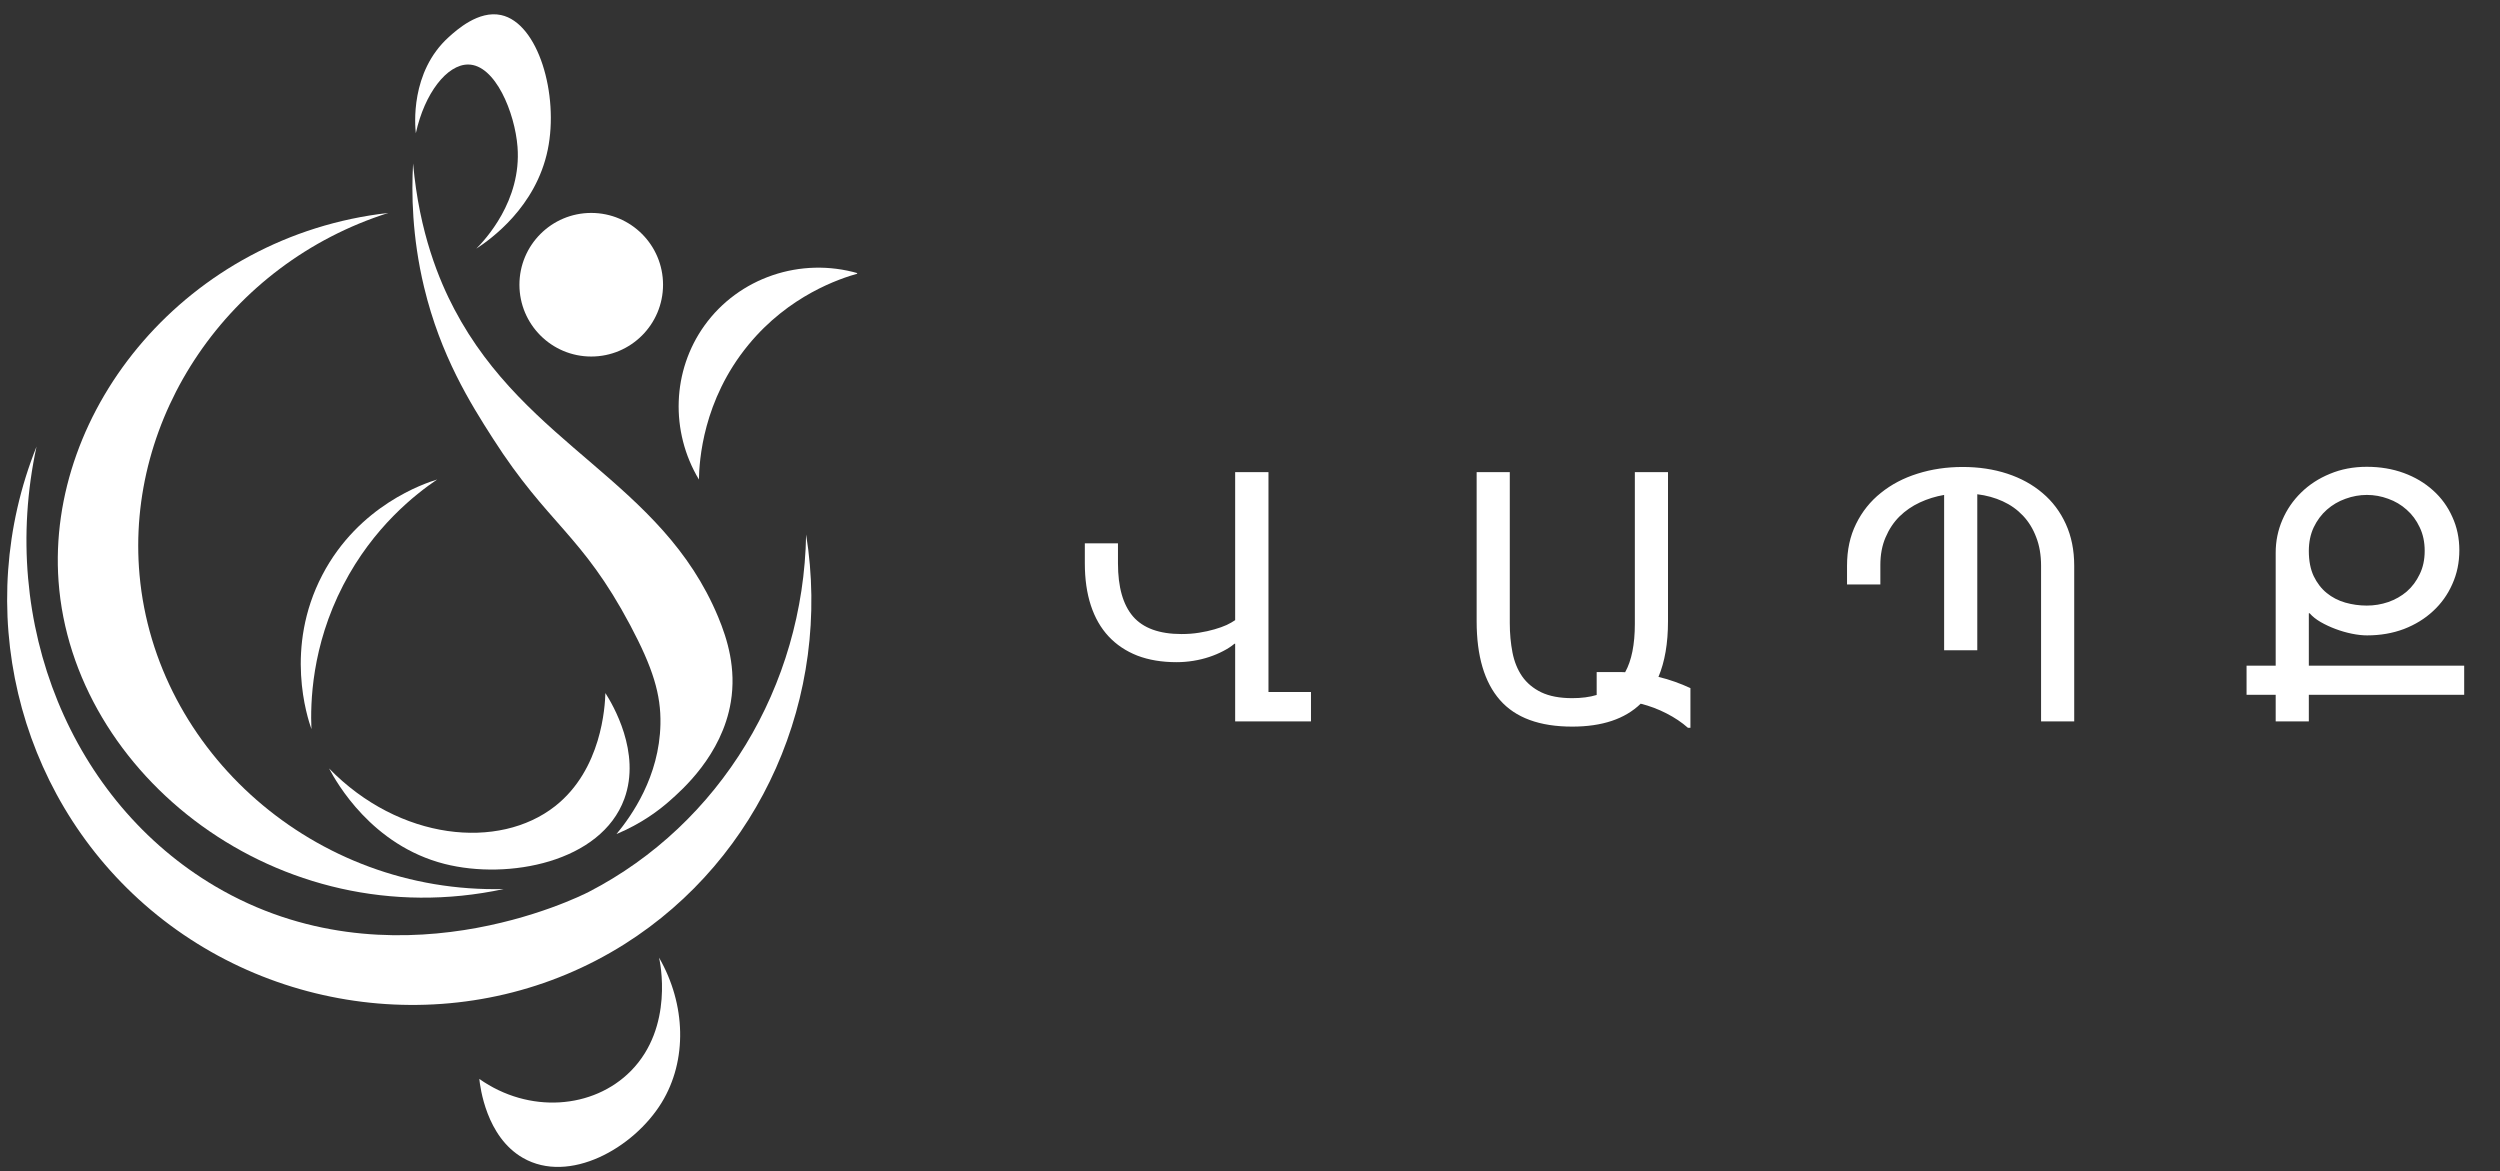 <svg width="175" height="82" viewBox="0 0 175 82" fill="none" xmlns="http://www.w3.org/2000/svg">
<rect x="0" y="0" width="175" height="82" fill="#333333" stroke="none"/>
<g clip-path="url(#clip0_47_213)">
<path d="M27.184 14.905C15.956 18.467 8.771 29.217 9.768 40.25C10.882 52.589 21.987 62.559 35.265 62.233C19.462 65.624 5.07 54.214 4.098 40.685C3.235 28.666 13.068 16.498 27.184 14.905Z" fill="white"/>
<path d="M2.558 31.258C-0.132 43.681 5.038 56.127 15.064 62.041C27.385 69.306 40.462 62.821 41.229 62.425C50.399 57.682 56.246 48.058 56.428 37.415C58.25 48.771 53.221 60.085 43.73 66.081C33.218 72.721 19.403 71.465 10.112 63.31C1.107 55.406 -1.947 42.513 2.558 31.258Z" fill="white"/>
<path d="M48.924 33.567C46.899 30.189 47.054 25.941 49.309 22.793C51.711 19.439 56.048 17.959 60.083 19.137C58.771 19.504 55.23 20.679 52.387 24.14C49.191 28.027 48.948 32.271 48.924 33.567Z" fill="white"/>
<path d="M41.386 24.957C44.162 24.957 46.413 22.707 46.413 19.931C46.413 17.155 44.162 14.905 41.386 14.905C38.611 14.905 36.36 17.155 36.36 19.931C36.36 22.707 38.611 24.957 41.386 24.957Z" fill="white"/>
<path d="M28.916 11.442C28.801 13.502 28.836 16.559 29.685 20.1C30.84 24.907 32.924 28.228 34.495 30.681C38.38 36.755 40.718 37.369 44.115 43.764C45.707 46.762 46.274 48.613 46.231 50.69C46.156 54.366 44.208 57.111 43.153 58.385C44.908 57.648 46.127 56.726 46.888 56.05C47.703 55.326 50.541 52.875 51.158 49.135C51.543 46.799 50.931 44.771 50.271 43.186C46.303 33.663 36.868 31.269 31.802 21.639C30.762 19.664 29.349 16.324 28.916 11.442Z" fill="white"/>
<path d="M42.378 48.514C42.348 49.46 42.121 53.861 38.861 56.429C34.923 59.529 27.967 58.845 23.035 53.792C23.553 54.77 26.03 59.181 31.123 60.475C35.583 61.608 42.078 60.357 43.703 55.919C44.892 52.669 42.883 49.311 42.378 48.514Z" fill="white"/>
<path d="M29.108 9.326C29.723 6.512 31.297 4.516 32.764 4.516C34.674 4.516 36.045 7.902 36.227 10.288C36.518 14.077 33.926 16.816 33.341 17.406C34.351 16.746 37.517 14.491 38.343 10.48C39.134 6.638 37.686 1.614 35.072 1.053C33.498 0.714 31.97 2.095 31.417 2.592C28.697 5.045 29.052 8.81 29.108 9.326Z" fill="white"/>
<path d="M30.594 33.567C29.728 33.834 25.116 35.357 22.562 40.25C19.895 45.359 21.517 50.227 21.8 51.037C21.723 49.225 21.8 45.255 24.029 40.955C26.134 36.886 29.098 34.582 30.594 33.57V33.567Z" fill="white"/>
<path d="M46.135 67.043C46.191 67.275 47.206 71.887 44.157 74.971C41.528 77.629 37.036 77.98 33.552 75.524C33.613 76.09 34.03 79.577 36.609 81.055C39.839 82.907 44.35 80.39 46.316 77.183C48.123 74.233 48.019 70.313 46.137 67.04L46.135 67.043Z" fill="white"/>
</g>
<path d="M88.793 33.051V48.438H91.769V50.5H86.461V45.062H86.414C86.188 45.25 85.922 45.422 85.617 45.578C85.32 45.734 84.996 45.871 84.644 45.988C84.293 46.105 83.922 46.195 83.531 46.258C83.148 46.32 82.758 46.352 82.359 46.352C81.328 46.352 80.414 46.199 79.617 45.895C78.82 45.582 78.148 45.133 77.602 44.547C77.055 43.961 76.641 43.238 76.359 42.379C76.078 41.52 75.938 40.539 75.938 39.438V38.031H78.258V39.438C78.258 41.094 78.609 42.332 79.312 43.152C80.023 43.973 81.156 44.383 82.711 44.383C83.148 44.383 83.559 44.352 83.941 44.289C84.332 44.227 84.688 44.148 85.008 44.055C85.336 43.961 85.621 43.859 85.863 43.75C86.106 43.633 86.305 43.52 86.461 43.41V33.051H88.793ZM116.76 43.492C116.76 45.031 116.537 46.328 116.092 47.383C116.49 47.477 116.873 47.59 117.24 47.723C117.615 47.855 117.978 48.004 118.33 48.168V50.945H118.154C117.732 50.57 117.232 50.234 116.654 49.938C116.076 49.641 115.474 49.414 114.849 49.258C113.748 50.328 112.15 50.863 110.056 50.863C107.767 50.863 106.08 50.242 104.994 49C103.908 47.758 103.365 45.922 103.365 43.492V33.051H105.685V43.609C105.685 44.344 105.748 45.031 105.873 45.672C105.998 46.312 106.224 46.871 106.552 47.348C106.881 47.816 107.326 48.188 107.888 48.461C108.459 48.734 109.181 48.871 110.056 48.871C110.705 48.871 111.275 48.797 111.767 48.648V47.043H113.138C113.248 47.043 113.353 47.043 113.455 47.043C113.556 47.043 113.658 47.047 113.76 47.055C114.213 46.242 114.439 45.113 114.439 43.668V33.051H116.76V43.492ZM137.39 32.688C138.515 32.688 139.554 32.844 140.507 33.156C141.46 33.469 142.285 33.922 142.98 34.516C143.675 35.102 144.218 35.824 144.609 36.684C145 37.543 145.195 38.516 145.195 39.602V50.5H142.875V39.602C142.875 38.852 142.761 38.188 142.535 37.609C142.316 37.023 142.007 36.52 141.609 36.098C141.21 35.676 140.738 35.34 140.191 35.09C139.644 34.84 139.05 34.676 138.41 34.598V45.52H136.089V34.645C135.496 34.746 134.929 34.922 134.39 35.172C133.851 35.422 133.375 35.75 132.96 36.156C132.554 36.562 132.23 37.051 131.988 37.621C131.746 38.184 131.625 38.828 131.625 39.555V40.914H129.292V39.602C129.292 38.5 129.503 37.523 129.925 36.672C130.347 35.812 130.925 35.09 131.66 34.504C132.394 33.91 133.25 33.461 134.226 33.156C135.21 32.844 136.265 32.688 137.39 32.688ZM157.259 46.598H159.298V38.688C159.298 37.883 159.454 37.117 159.767 36.391C160.079 35.664 160.517 35.027 161.079 34.48C161.642 33.926 162.314 33.488 163.095 33.168C163.876 32.84 164.736 32.676 165.673 32.676C166.611 32.676 167.474 32.82 168.263 33.109C169.052 33.398 169.736 33.805 170.314 34.328C170.892 34.844 171.341 35.461 171.661 36.18C171.99 36.891 172.154 37.672 172.154 38.523C172.154 39.375 171.99 40.164 171.661 40.891C171.341 41.617 170.892 42.246 170.314 42.777C169.743 43.309 169.064 43.727 168.275 44.031C167.486 44.328 166.626 44.477 165.697 44.477C165.376 44.477 165.021 44.438 164.63 44.359C164.247 44.281 163.868 44.172 163.493 44.031C163.118 43.891 162.767 43.727 162.439 43.539C162.118 43.352 161.865 43.148 161.677 42.93H161.618V46.598H172.493V48.637H161.618V50.5H159.298V48.637H157.259V46.598ZM169.728 38.559C169.728 37.941 169.611 37.391 169.376 36.906C169.15 36.422 168.845 36.012 168.462 35.676C168.087 35.34 167.658 35.086 167.173 34.914C166.689 34.734 166.193 34.645 165.685 34.645C165.177 34.645 164.677 34.734 164.185 34.914C163.7 35.086 163.267 35.34 162.884 35.676C162.501 36.012 162.193 36.426 161.958 36.918C161.732 37.402 161.618 37.953 161.618 38.57C161.618 39.258 161.732 39.844 161.958 40.328C162.193 40.812 162.497 41.207 162.872 41.512C163.247 41.816 163.677 42.039 164.161 42.18C164.654 42.32 165.158 42.391 165.673 42.391C166.189 42.391 166.689 42.309 167.173 42.145C167.665 41.973 168.099 41.727 168.474 41.406C168.849 41.078 169.15 40.676 169.376 40.199C169.611 39.723 169.728 39.176 169.728 38.559Z" fill="white"/>
<defs>
<clipPath id="clip0_47_213">
<rect width="60" height="82" fill="white"/>
</clipPath>
</defs>
</svg>
